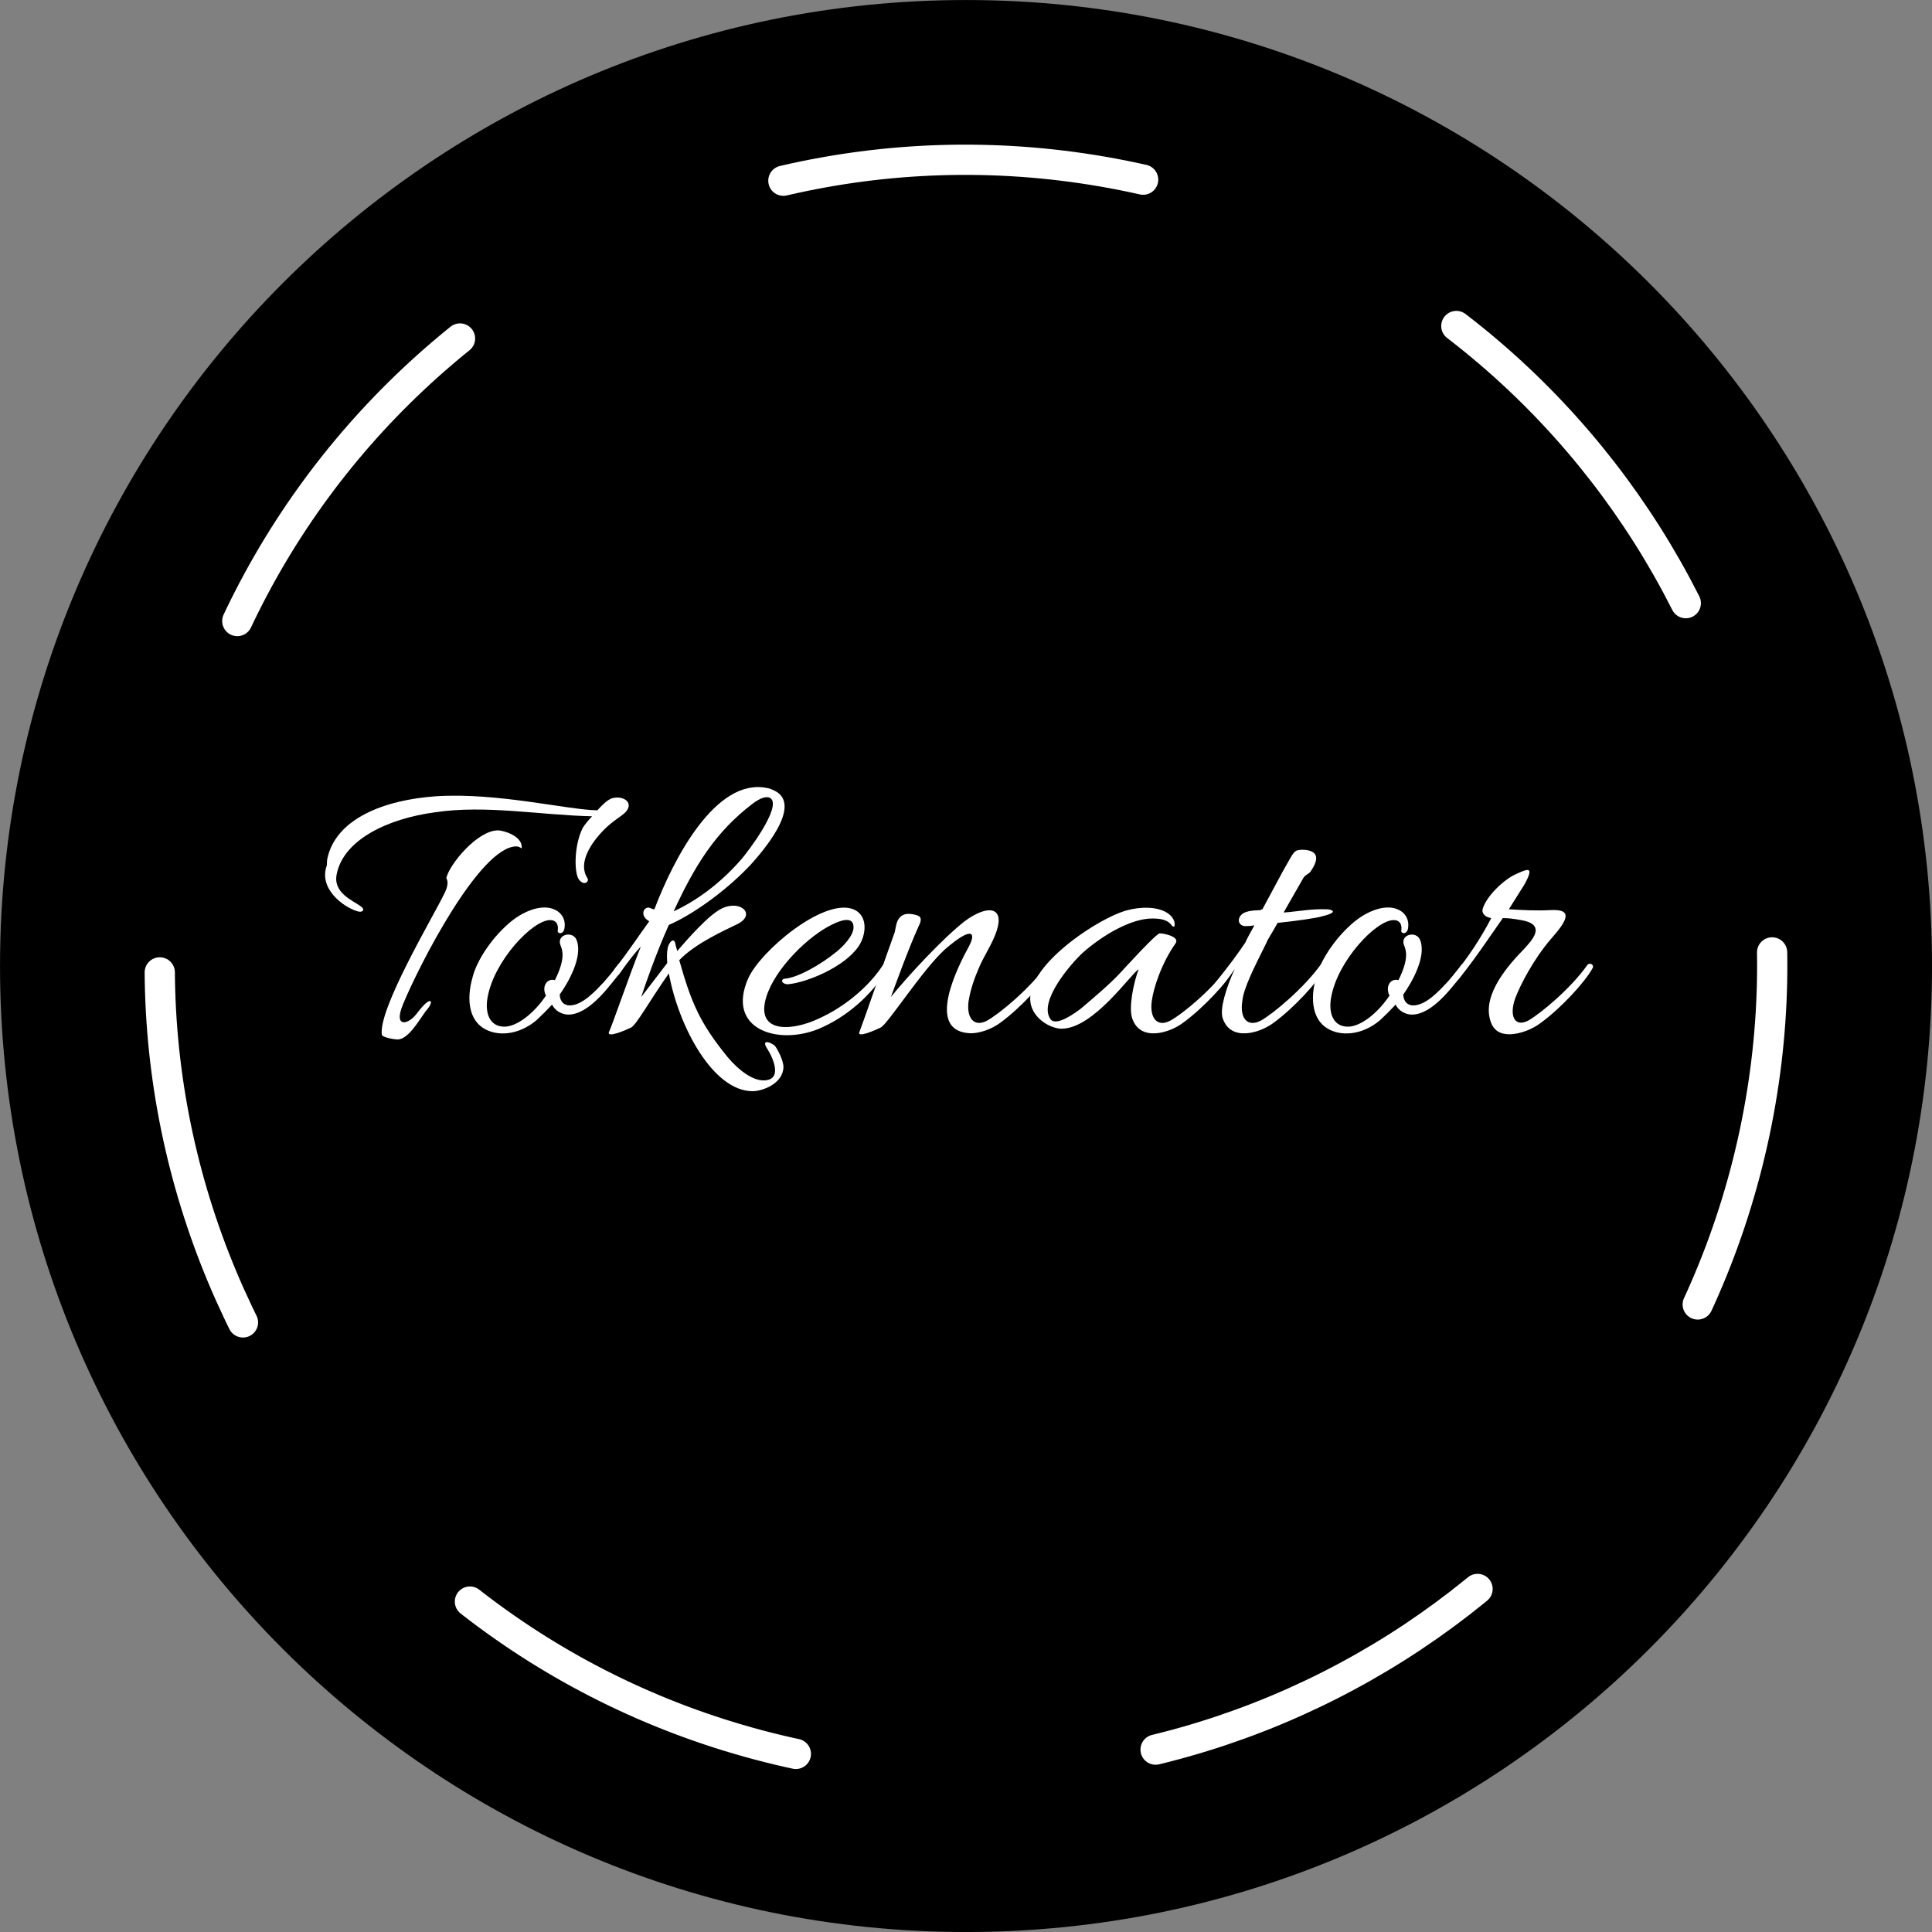 <?xml version="1.0" encoding="UTF-8" standalone="no"?>
<!-- Created with Inkscape (http://www.inkscape.org/) -->

<svg
   xmlns:dc="http://purl.org/dc/elements/1.1/"
   xmlns:cc="http://creativecommons.org/ns#"
   xmlns:rdf="http://www.w3.org/1999/02/22-rdf-syntax-ns#"
   xmlns:svg="http://www.w3.org/2000/svg"
   xmlns="http://www.w3.org/2000/svg"
   xmlns:sodipodi="http://sodipodi.sourceforge.net/DTD/sodipodi-0.dtd"
   xmlns:inkscape="http://www.inkscape.org/namespaces/inkscape"
   width="345.04"
   height="345.04"
   viewBox="0 0 91.292 91.292"
   version="1.1"
   id="svg8"
   inkscape:version="0.92.3 (unknown)"
   sodipodi:docname="tokenator.svg">
  <rect x="0" y="0" width="91.292" height="91.292" fill="#808080" stroke="none"/>
  <defs
     id="defs2">















	
</defs>
  <sodipodi:namedview
     id="base"
     pagecolor="#ffffff"
     bordercolor="#666666"
     borderopacity="1.0"
     inkscape:pageopacity="0.0"
     inkscape:pageshadow="2"
     inkscape:zoom="0.98994949"
     inkscape:cx="486.3478"
     inkscape:cy="227.01403"
     inkscape:document-units="px"
     inkscape:current-layer="layer1"
     showgrid="false"
     units="px"
     inkscape:window-width="1366"
     inkscape:window-height="768"
     inkscape:window-x="0"
     inkscape:window-y="0"
     inkscape:window-maximized="1" />
  <g
     inkscape:label="Layer 1"
     inkscape:groupmode="layer"
     id="layer1"
     transform="translate(0,-205.708)">
    <g
       id="g4666"
       transform="translate(-43.178,97.607)">
      <path
         sodipodi:nodetypes="sssss"
         style="stroke-width:0.308"
         inkscape:connector-curvature="0"
         d="m 88.825,108.102 c -25.21,0 -45.646,20.436 -45.646,45.646 0,25.21 20.436,45.646 45.646,45.646 25.209,0 45.646,-20.436 45.646,-45.646 0,-25.21 -20.436,-45.646 -45.646,-45.646 z"
         id="path3713" />
      <g
         aria-label="Tokenator"
         style="font-style:normal;font-variant:normal;font-weight:normal;font-stretch:normal;font-size:71.325px;line-height:1.25;font-family:'Autour One';-inkscape-font-specification:'Autour One';letter-spacing:0px;word-spacing:0px;fill:#ffffff;fill-opacity:1;stroke:none;stroke-width:1.783"
         id="text3793">
        <path
           d="m 62.829,156.046 c -0.417,0.511 -1.06,0.587 -0.606,-0.492 0.719,-1.761 3.616,-7.459 5.358,-7.459 0.076,0 0.17,0.038 0.246,0.095 0.076,-0.587 -0.871,-0.852 -1.117,-0.852 -0.984,0 -2.31,1.628 -2.442,2.253 0.057,0.114 0.133,0.303 -0.114,0.776 -0.549,1.117 -3.105,5.415 -2.934,6.626 0.019,0.133 0.625,0.227 0.738,0.227 0.511,0 1.022,-0.909 1.325,-1.325 0.019,-0.019 0.36,-0.398 0.227,-0.492 -0.151,-0.019 -0.417,0.303 -0.682,0.644 z m 8.103,-6.456 c -0.454,-0.7 0.151,-1.647 0.814,-2.31 0.379,-0.379 0.795,-0.606 0.984,-0.795 0.417,-0.454 -0.076,-0.776 -0.549,-0.682 -0.189,0.019 -0.435,0.208 -0.776,0.587 -1.42,-0.019 -4.714,-0.852 -7.63,-0.663 -2.442,0.17 -4.733,1.06 -5.131,2.953 -0.019,0.095 -0.019,0.284 -0.019,0.303 -0.417,1.117 0.795,1.988 1.439,2.177 0.227,0.076 0.398,-0.057 0.17,-0.227 -0.379,-0.284 -1.363,-0.644 -1.136,-1.571 0.341,-1.571 2.366,-2.575 4.638,-2.878 2.385,-0.36 4.96,0.133 7.421,0.189 -0.114,0.114 -0.36,0.398 -0.454,0.568 -0.417,0.852 -0.398,2.177 -0.151,2.442 0.246,0.303 0.492,0.057 0.379,-0.095 z"
           style="font-style:normal;font-variant:normal;font-weight:normal;font-stretch:normal;font-size:18.932px;font-family:Allura;-inkscape-font-specification:Allura;fill:#ffffff;stroke-width:1.783"
           id="path4668"
           inkscape:connector-curvature="0" />
        <path
           d="m 68.981,155.137 c -0.568,0.852 -1.382,1.477 -1.969,1.477 -0.7,0 -0.928,-0.644 -0.795,-1.382 0.303,-1.723 2.12,-3.654 2.953,-3.654 0.36,0 0.398,0.303 0.36,0.511 0,0.151 0.284,0.17 0.322,-0.133 0.076,-0.473 -0.208,-0.795 -0.549,-0.909 -0.568,-0.208 -1.42,0.095 -2.12,0.719 -0.852,0.757 -1.477,1.761 -1.666,2.48 -0.341,1.174 -0.114,2.064 0.511,2.442 0.625,0.398 1.647,0.341 2.499,-0.379 0.246,-0.227 0.492,-0.473 0.738,-0.738 0.133,0.284 0.454,0.473 0.776,0.473 0.738,0 1.496,-0.814 1.912,-1.325 0.284,-0.341 0.53,-0.644 0.644,-0.871 0.095,-0.17 -0.133,-0.284 -0.227,-0.151 -0.189,0.265 -0.435,0.549 -0.663,0.814 -0.379,0.398 -1.003,1.098 -1.609,1.098 -0.246,0 -0.454,-0.151 -0.473,-0.511 0.417,-0.587 1.079,-1.761 0.814,-2.537 -0.151,-0.511 -0.984,-0.322 -0.776,0.208 0.095,0.227 0.246,0.625 -0.265,1.647 -0.322,-0.095 -0.587,0.208 -0.473,0.606 0,0.057 0.038,0.076 0.057,0.114 z"
           style="font-style:normal;font-variant:normal;font-weight:normal;font-stretch:normal;font-size:18.932px;font-family:Allura;-inkscape-font-specification:Allura;fill:#ffffff;stroke-width:1.783"
           id="path4670"
           inkscape:connector-curvature="0" />
        <path
           d="m 73.951,151.029 c -0.322,-0.189 -0.606,0.322 -0.095,0.606 -0.379,0.511 -1.079,1.571 -1.609,2.215 -0.322,0.416 0.076,0.435 0.189,0.284 0.435,-0.625 0.757,-1.022 1.022,-1.306 -0.625,1.59 -1.382,3.805 -1.496,4.014 -0.17,0.36 0.852,-0.095 1.041,-0.189 0.265,-0.151 0.909,-1.325 1.78,-2.556 0.454,2.499 2.083,5.566 3.957,5.566 0.473,0 1.439,-0.36 1.458,-1.136 0,-0.322 -0.284,-0.871 -0.417,-1.022 -0.246,-0.189 -0.625,-0.284 -0.36,0.133 0.303,0.473 0.757,1.515 -0.17,1.515 -0.492,0 -1.136,-0.435 -1.704,-1.117 -1.306,-1.609 -1.704,-2.556 -2.272,-4.563 0.757,-0.795 2.158,-1.42 2.745,-1.704 0.909,-0.454 0.151,-1.174 -0.738,-0.738 -0.625,0.303 -1.628,1.458 -2.101,2.007 l -0.076,-0.265 c -0.057,-0.473 -0.341,-0.114 -0.379,0.133 -0.038,0.208 -0.038,0.435 -0.019,0.7 l -1.231,1.609 c 0.189,-0.587 0.719,-2.101 1.306,-3.408 1.06,-0.454 2.65,-1.552 3.862,-2.84 0.53,-0.587 2.461,-2.783 1.174,-3.483 -0.114,-0.057 -0.265,-0.133 -0.417,-0.151 -2.404,-0.473 -4.392,3.332 -5.301,5.736 -0.057,0 -0.095,-0.019 -0.151,-0.038 z m 1.06,0.133 c 1.003,-2.177 1.988,-3.749 3.692,-5.055 0.435,-0.341 0.738,-0.398 0.89,-0.284 0.53,0.416 -1.098,2.556 -1.382,2.878 -0.966,1.117 -2.12,1.969 -3.199,2.461 z"
           style="font-style:normal;font-variant:normal;font-weight:normal;font-stretch:normal;font-size:18.932px;font-family:Allura;-inkscape-font-specification:Allura;fill:#ffffff;stroke-width:1.783"
           id="path4672"
           inkscape:connector-curvature="0" />
        <path
           d="m 83.753,152.809 c 0.36,-0.53 0.473,-1.496 -0.303,-1.761 -1.42,-0.473 -4.354,2.007 -4.922,3.294 -1.041,2.385 1.382,3.162 3.313,2.385 1.325,-0.549 2.518,-1.59 3.275,-2.84 0.076,-0.095 0.076,-0.189 -0.019,-0.227 -0.038,-0.038 -0.133,-0.038 -0.208,0.057 -0.682,1.041 -1.893,2.064 -3.294,2.632 -1.231,0.492 -2.688,0.473 -2.215,-1.117 0.417,-1.382 2.045,-2.953 3.162,-3.465 0.265,-0.133 0.947,-0.416 0.966,0.114 0.038,0.416 -0.53,0.984 -0.852,1.231 -0.7,0.568 -1.761,1.174 -2.366,1.231 -0.284,0.019 -0.151,0.284 0.133,0.265 0.852,-0.076 2.65,-0.795 3.332,-1.799 z"
           style="font-style:normal;font-variant:normal;font-weight:normal;font-stretch:normal;font-size:18.932px;font-family:Allura;-inkscape-font-specification:Allura;fill:#ffffff;stroke-width:1.783"
           id="path4674"
           inkscape:connector-curvature="0" />
        <path
           d="m 88.947,152.846 c -0.473,0.871 -2.026,3.881 -0.038,4.07 0.53,0.057 1.155,-0.208 1.515,-0.473 0.947,-0.682 2.101,-1.931 2.461,-2.594 0.095,-0.17 -0.151,-0.284 -0.246,-0.151 -0.776,1.098 -2.215,2.291 -2.821,2.632 -0.606,0.322 -0.984,-0.114 -0.871,-0.928 0.057,-0.36 0.189,-0.871 0.435,-1.439 0.246,-0.644 0.682,-1.231 0.89,-1.874 0.379,-1.136 -0.417,-1.268 -1.515,-0.454 -1.041,0.814 -2.688,2.594 -3.483,3.578 0.227,-0.606 0.833,-2.291 1.306,-3.332 0.151,-0.303 0.17,-0.473 -0.133,-0.549 -0.984,-0.265 -0.909,0.625 -1.003,0.852 -0.379,1.041 -1.496,4.279 -1.647,4.657 -0.189,0.36 0.814,-0.095 1.003,-0.189 0.36,-0.208 1.95,-2.707 3.029,-3.692 1.382,-1.193 1.458,-0.719 1.117,-0.114 z"
           style="font-style:normal;font-variant:normal;font-weight:normal;font-stretch:normal;font-size:18.932px;font-family:Allura;-inkscape-font-specification:Allura;fill:#ffffff;stroke-width:1.783"
           id="path4676"
           inkscape:connector-curvature="0" />
        <path
           d="m 93.344,156.709 c 1.515,0 3.313,-2.65 3.635,-2.802 -0.246,0.663 -0.473,1.799 -0.303,2.31 0.379,1.136 1.78,0.682 2.385,0.227 0.947,-0.682 2.12,-1.931 2.461,-2.594 0.095,-0.17 -0.133,-0.284 -0.227,-0.151 -0.776,1.098 -2.196,2.291 -2.821,2.632 -0.606,0.322 -0.984,-0.114 -0.871,-0.928 0.076,-0.606 0.454,-1.78 1.136,-2.745 0.17,-0.303 -0.568,-0.454 -0.757,-0.454 -0.17,0 -1.609,1.59 -1.874,1.874 -0.492,0.53 -1.344,1.25 -1.836,1.666 -0.265,0.208 -1.193,0.89 -1.458,0.511 -0.587,-0.833 0.984,-2.632 1.515,-3.124 0.984,-0.871 2.31,-1.628 3.294,-1.628 0.36,0 0.738,0.038 0.947,0.36 0.095,0.038 0.114,0.038 0.114,-0.095 0,-0.189 -0.133,-0.379 -0.322,-0.511 -0.492,-0.341 -1.325,-0.303 -1.893,-0.151 -1.42,0.341 -5.736,3.181 -4.335,4.96 0.284,0.379 0.814,0.644 1.212,0.644 z"
           style="font-style:normal;font-variant:normal;font-weight:normal;font-stretch:normal;font-size:18.932px;font-family:Allura;-inkscape-font-specification:Allura;fill:#ffffff;stroke-width:1.783"
           id="path4678"
           inkscape:connector-curvature="0" />
        <path
           d="m 105.858,151.067 c -0.719,-0.019 -1.193,0.076 -1.78,0.133 l -0.246,0.019 0.909,-1.59 c 0.114,-0.227 0.303,-0.208 0.398,-0.398 0.114,-0.17 0.341,-0.549 0.17,-0.776 -0.114,-0.17 -0.473,-0.227 -0.757,-0.189 -0.265,0.038 -0.303,0.227 -0.776,1.041 l -0.947,1.761 c -0.038,0 -0.057,0 -0.076,0.038 -0.36,0.019 -0.852,0.019 -1.003,0.341 -0.114,0.246 0.076,0.416 0.265,0.416 0.095,0 0.246,0 0.435,-0.038 -0.246,0.454 -0.416,0.757 -0.416,0.795 -0.284,0.435 -0.795,1.136 -1.458,1.95 -0.17,0.227 0.019,0.473 0.208,0.265 0.398,-0.454 0.568,-0.738 0.738,-0.947 -0.398,0.871 -0.719,1.893 -0.568,2.329 0.379,1.136 1.78,0.682 2.385,0.227 0.947,-0.682 2.101,-1.931 2.461,-2.594 0.095,-0.17 -0.133,-0.284 -0.227,-0.151 -0.795,1.098 -2.215,2.291 -2.821,2.632 -0.625,0.322 -1.003,-0.114 -0.871,-0.928 0.057,-0.606 0.568,-1.609 1.136,-2.745 0.057,-0.17 0.284,-0.492 0.53,-0.947 0.89,-0.095 1.855,-0.227 2.139,-0.322 0.795,-0.189 0.398,-0.322 0.17,-0.322 z"
           style="font-style:normal;font-variant:normal;font-weight:normal;font-stretch:normal;font-size:18.932px;font-family:Allura;-inkscape-font-specification:Allura;fill:#ffffff;stroke-width:1.783"
           id="path4680"
           inkscape:connector-curvature="0" />
        <path
           d="m 108.841,155.137 c -0.568,0.852 -1.382,1.477 -1.969,1.477 -0.7,0 -0.928,-0.644 -0.795,-1.382 0.303,-1.723 2.12,-3.654 2.953,-3.654 0.36,0 0.398,0.303 0.36,0.511 0,0.151 0.284,0.17 0.322,-0.133 0.076,-0.473 -0.208,-0.795 -0.549,-0.909 -0.568,-0.208 -1.42,0.095 -2.12,0.719 -0.852,0.757 -1.477,1.761 -1.666,2.48 -0.341,1.174 -0.114,2.064 0.511,2.442 0.625,0.398 1.647,0.341 2.499,-0.379 0.246,-0.227 0.492,-0.473 0.738,-0.738 0.133,0.284 0.454,0.473 0.776,0.473 0.738,0 1.496,-0.814 1.912,-1.325 0.284,-0.341 0.53,-0.644 0.644,-0.871 0.095,-0.17 -0.133,-0.284 -0.227,-0.151 -0.189,0.265 -0.435,0.549 -0.663,0.814 -0.379,0.398 -1.003,1.098 -1.609,1.098 -0.246,0 -0.454,-0.151 -0.473,-0.511 0.416,-0.587 1.079,-1.761 0.814,-2.537 -0.151,-0.511 -0.984,-0.322 -0.776,0.208 0.095,0.227 0.246,0.625 -0.265,1.647 -0.322,-0.095 -0.587,0.208 -0.473,0.606 0,0.057 0.038,0.076 0.057,0.114 z"
           style="font-style:normal;font-variant:normal;font-weight:normal;font-stretch:normal;font-size:18.932px;font-family:Allura;-inkscape-font-specification:Allura;fill:#ffffff;stroke-width:1.783"
           id="path4682"
           inkscape:connector-curvature="0" />
        <path
           d="m 112.108,154.361 c 0.757,-0.928 1.401,-1.912 2.083,-2.878 0.284,0 0.549,0.038 0.852,0.095 1.306,0.208 0.435,1.041 0.151,1.363 -0.7,0.719 -1.95,2.101 -1.609,3.332 0.133,0.53 0.492,0.7 0.909,0.7 0.53,0 1.136,-0.265 1.477,-0.53 0.947,-0.682 2.101,-1.931 2.461,-2.594 0.095,-0.17 -0.151,-0.284 -0.246,-0.151 -0.776,1.098 -2.196,2.291 -2.802,2.632 -0.625,0.322 -0.909,-0.208 -0.606,-1.06 0.227,-0.606 0.852,-1.836 1.704,-2.821 0.663,-0.757 1.117,-1.401 -0.019,-1.344 -0.682,0.038 -1.344,0 -1.988,-0.038 l 0.738,-1.174 c 0.511,-0.928 0.114,-0.719 -0.435,-0.473 -0.568,0.265 -1.363,1.041 -1.533,1.609 -0.076,0.227 0.114,0.416 0.398,0.454 -0.492,0.947 -1.079,1.836 -1.761,2.669 -0.284,0.36 0.038,0.454 0.227,0.208 z"
           style="font-style:normal;font-variant:normal;font-weight:normal;font-stretch:normal;font-size:18.932px;font-family:Allura;-inkscape-font-specification:Allura;fill:#ffffff;stroke-width:1.783"
           id="path4684"
           inkscape:connector-curvature="0" />
      </g>
      <path
         id="path3795"
         d="m 97.194,116.59 c -20.522,-4.623 -40.905,8.266 -45.528,28.788 -4.623,20.522 8.266,40.905 28.788,45.527 20.521,4.622 40.905,-8.266 45.527,-28.788 4.623,-20.522 -8.266,-40.905 -28.787,-45.527 z"
         inkscape:connector-curvature="0"
         style="fill:#ffffff;fill-opacity:0;stroke:#ffffff;stroke-width:1.429;stroke-linecap:round;stroke-linejoin:round;stroke-miterlimit:4;stroke-dasharray:17.145, 17.145;stroke-dashoffset:0;stroke-opacity:1"
         sodipodi:nodetypes="sssss" />
    </g>
  </g>
</svg>
